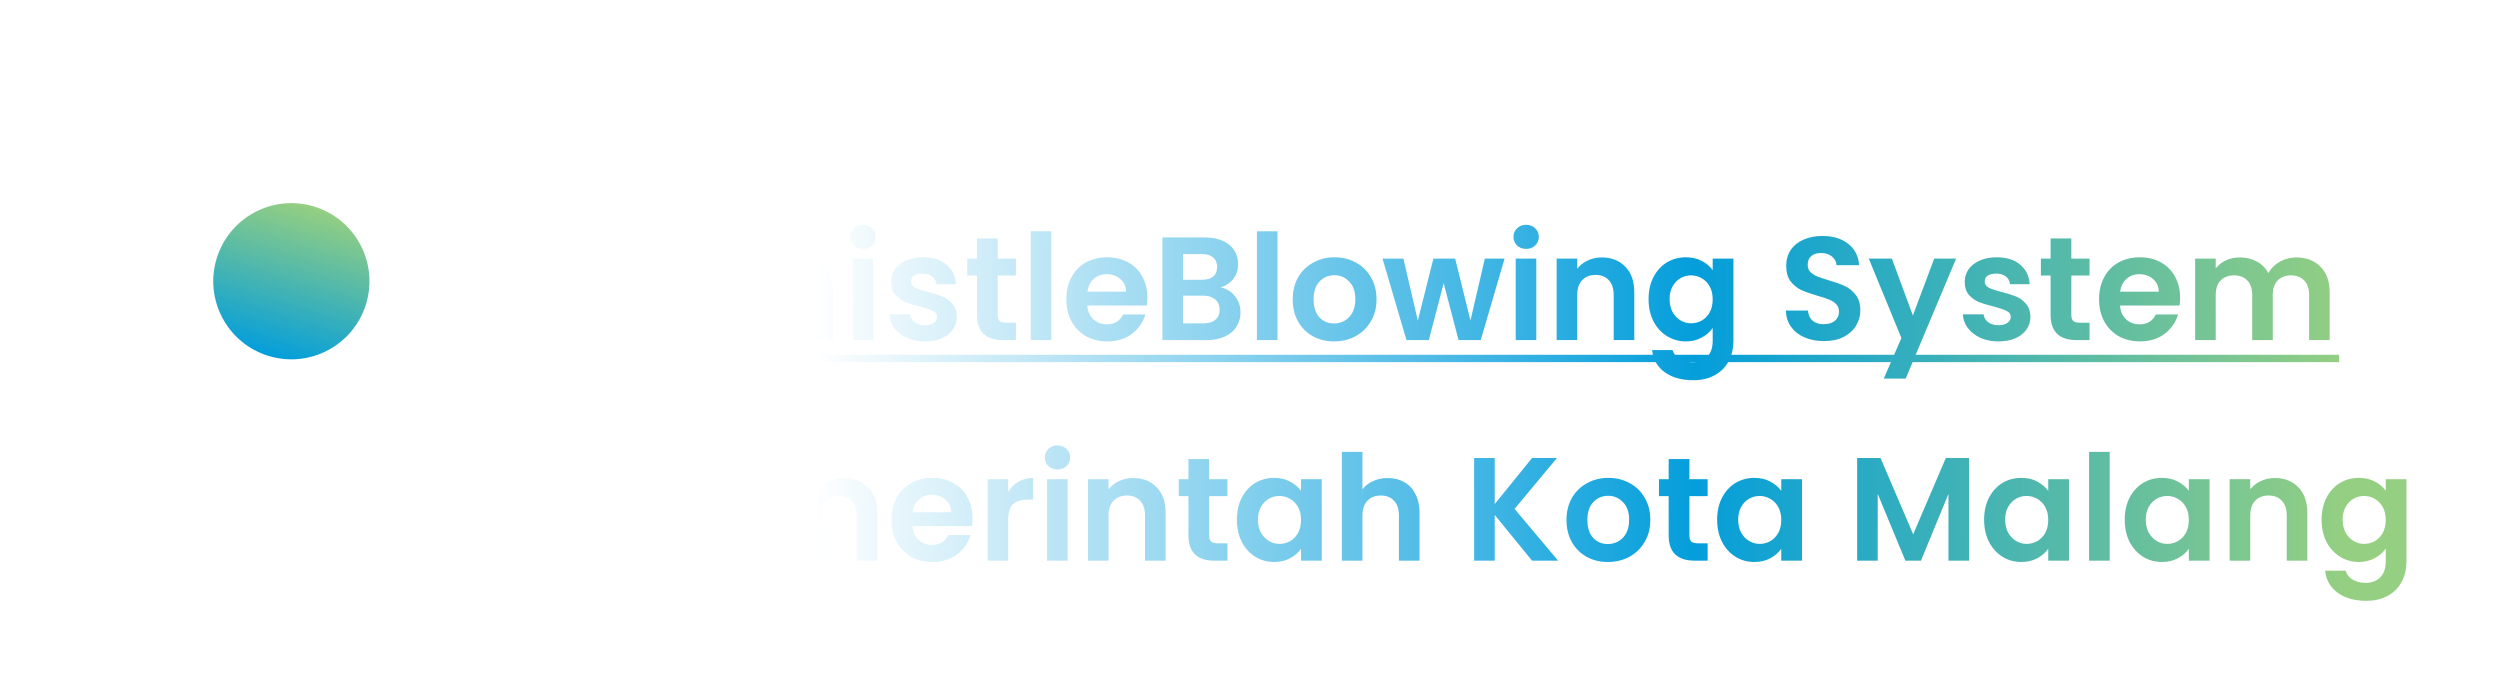 <svg width="272" height="76" viewBox="0 0 272 76" fill="none" xmlns="http://www.w3.org/2000/svg">
<g filter="url(#filter0_d_2572_291)">
<path d="M80.727 13.832L77.607 25H74.967L72.871 17.048L70.679 25L68.055 25.016L65.047 13.832H67.447L69.415 22.504L71.687 13.832H74.183L76.327 22.456L78.311 13.832H80.727ZM87.182 16.008C87.854 16.008 88.451 16.157 88.974 16.456C89.497 16.744 89.902 17.176 90.19 17.752C90.489 18.317 90.638 19 90.638 19.8V25H88.398V20.104C88.398 19.4 88.222 18.861 87.87 18.488C87.518 18.104 87.038 17.912 86.43 17.912C85.811 17.912 85.321 18.104 84.958 18.488C84.606 18.861 84.43 19.4 84.43 20.104V25H82.19V13.16H84.43V17.24C84.718 16.856 85.102 16.557 85.582 16.344C86.062 16.12 86.595 16.008 87.182 16.008ZM93.904 15.08C93.509 15.08 93.179 14.957 92.912 14.712C92.656 14.456 92.528 14.141 92.528 13.768C92.528 13.395 92.656 13.085 92.912 12.84C93.179 12.584 93.509 12.456 93.904 12.456C94.299 12.456 94.624 12.584 94.88 12.84C95.147 13.085 95.28 13.395 95.28 13.768C95.28 14.141 95.147 14.456 94.88 14.712C94.624 14.957 94.299 15.08 93.904 15.08ZM95.008 16.136V25H92.768V16.136H95.008ZM100.613 25.144C99.888 25.144 99.237 25.016 98.661 24.76C98.085 24.493 97.626 24.136 97.285 23.688C96.954 23.24 96.773 22.744 96.741 22.2H98.997C99.04 22.541 99.205 22.824 99.493 23.048C99.792 23.272 100.16 23.384 100.597 23.384C101.024 23.384 101.355 23.299 101.589 23.128C101.835 22.957 101.957 22.739 101.957 22.472C101.957 22.184 101.808 21.971 101.509 21.832C101.221 21.683 100.757 21.523 100.117 21.352C99.456 21.192 98.912 21.027 98.485 20.856C98.069 20.685 97.707 20.424 97.397 20.072C97.099 19.72 96.949 19.245 96.949 18.648C96.949 18.157 97.088 17.709 97.365 17.304C97.653 16.899 98.058 16.579 98.581 16.344C99.115 16.109 99.739 15.992 100.453 15.992C101.509 15.992 102.352 16.259 102.981 16.792C103.611 17.315 103.957 18.024 104.021 18.92H101.877C101.845 18.568 101.696 18.291 101.429 18.088C101.173 17.875 100.827 17.768 100.389 17.768C99.984 17.768 99.669 17.843 99.445 17.992C99.232 18.141 99.125 18.349 99.125 18.616C99.125 18.915 99.275 19.144 99.573 19.304C99.872 19.453 100.336 19.608 100.965 19.768C101.605 19.928 102.133 20.093 102.549 20.264C102.965 20.435 103.323 20.701 103.621 21.064C103.931 21.416 104.091 21.885 104.101 22.472C104.101 22.984 103.957 23.443 103.669 23.848C103.392 24.253 102.987 24.573 102.453 24.808C101.931 25.032 101.317 25.144 100.613 25.144ZM108.548 17.976V22.264C108.548 22.563 108.617 22.781 108.756 22.92C108.905 23.048 109.151 23.112 109.492 23.112H110.532V25H109.124C107.236 25 106.292 24.083 106.292 22.248V17.976H105.236V16.136H106.292V13.944H108.548V16.136H110.532V17.976H108.548ZM114.383 13.16V25H112.143V13.16H114.383ZM124.836 20.376C124.836 20.696 124.815 20.984 124.772 21.24H118.292C118.346 21.88 118.57 22.381 118.964 22.744C119.359 23.107 119.844 23.288 120.42 23.288C121.252 23.288 121.844 22.931 122.196 22.216H124.612C124.356 23.069 123.866 23.773 123.14 24.328C122.415 24.872 121.524 25.144 120.468 25.144C119.615 25.144 118.847 24.957 118.164 24.584C117.492 24.2 116.964 23.661 116.58 22.968C116.207 22.275 116.02 21.475 116.02 20.568C116.02 19.651 116.207 18.845 116.58 18.152C116.954 17.459 117.476 16.925 118.148 16.552C118.82 16.179 119.594 15.992 120.468 15.992C121.311 15.992 122.063 16.173 122.724 16.536C123.396 16.899 123.914 17.416 124.276 18.088C124.65 18.749 124.836 19.512 124.836 20.376ZM122.516 19.736C122.506 19.16 122.298 18.701 121.892 18.36C121.487 18.008 120.991 17.832 120.404 17.832C119.85 17.832 119.38 18.003 118.996 18.344C118.623 18.675 118.394 19.139 118.308 19.736H122.516ZM132.807 19.272C133.437 19.389 133.954 19.704 134.359 20.216C134.765 20.728 134.967 21.315 134.967 21.976C134.967 22.573 134.818 23.101 134.519 23.56C134.231 24.008 133.81 24.36 133.255 24.616C132.701 24.872 132.045 25 131.287 25H126.471V13.832H131.079C131.837 13.832 132.487 13.955 133.031 14.2C133.586 14.445 134.002 14.787 134.279 15.224C134.567 15.661 134.711 16.157 134.711 16.712C134.711 17.363 134.535 17.907 134.183 18.344C133.842 18.781 133.383 19.091 132.807 19.272ZM128.711 18.44H130.759C131.293 18.44 131.703 18.323 131.991 18.088C132.279 17.843 132.423 17.496 132.423 17.048C132.423 16.6 132.279 16.253 131.991 16.008C131.703 15.763 131.293 15.64 130.759 15.64H128.711V18.44ZM130.967 23.176C131.511 23.176 131.933 23.048 132.231 22.792C132.541 22.536 132.695 22.173 132.695 21.704C132.695 21.224 132.535 20.851 132.215 20.584C131.895 20.307 131.463 20.168 130.919 20.168H128.711V23.176H130.967ZM138.992 13.16V25H136.752V13.16H138.992ZM145.142 25.144C144.288 25.144 143.52 24.957 142.838 24.584C142.155 24.2 141.616 23.661 141.222 22.968C140.838 22.275 140.646 21.475 140.646 20.568C140.646 19.661 140.843 18.861 141.238 18.168C141.643 17.475 142.192 16.941 142.886 16.568C143.579 16.184 144.352 15.992 145.206 15.992C146.059 15.992 146.832 16.184 147.526 16.568C148.219 16.941 148.763 17.475 149.158 18.168C149.563 18.861 149.766 19.661 149.766 20.568C149.766 21.475 149.558 22.275 149.142 22.968C148.736 23.661 148.182 24.2 147.478 24.584C146.784 24.957 146.006 25.144 145.142 25.144ZM145.142 23.192C145.547 23.192 145.926 23.096 146.278 22.904C146.64 22.701 146.928 22.403 147.142 22.008C147.355 21.613 147.462 21.133 147.462 20.568C147.462 19.725 147.238 19.08 146.79 18.632C146.352 18.173 145.814 17.944 145.174 17.944C144.534 17.944 143.995 18.173 143.558 18.632C143.131 19.08 142.918 19.725 142.918 20.568C142.918 21.411 143.126 22.061 143.542 22.52C143.968 22.968 144.502 23.192 145.142 23.192ZM163.697 16.136L161.105 25H158.689L157.073 18.808L155.457 25H153.025L150.417 16.136H152.689L154.257 22.888L155.953 16.136H158.321L159.985 22.872L161.553 16.136H163.697ZM166.045 15.08C165.65 15.08 165.319 14.957 165.053 14.712C164.797 14.456 164.669 14.141 164.669 13.768C164.669 13.395 164.797 13.085 165.053 12.84C165.319 12.584 165.65 12.456 166.045 12.456C166.439 12.456 166.765 12.584 167.021 12.84C167.287 13.085 167.421 13.395 167.421 13.768C167.421 14.141 167.287 14.456 167.021 14.712C166.765 14.957 166.439 15.08 166.045 15.08ZM167.149 16.136V25H164.909V16.136H167.149ZM174.274 16.008C175.33 16.008 176.183 16.344 176.834 17.016C177.484 17.677 177.81 18.605 177.81 19.8V25H175.57V20.104C175.57 19.4 175.394 18.861 175.042 18.488C174.69 18.104 174.21 17.912 173.602 17.912C172.983 17.912 172.492 18.104 172.13 18.488C171.778 18.861 171.602 19.4 171.602 20.104V25H169.362V16.136H171.602V17.24C171.9 16.856 172.279 16.557 172.738 16.344C173.207 16.12 173.719 16.008 174.274 16.008ZM183.412 15.992C184.073 15.992 184.655 16.125 185.156 16.392C185.657 16.648 186.052 16.984 186.34 17.4V16.136H188.596V25.064C188.596 25.885 188.431 26.616 188.1 27.256C187.769 27.907 187.273 28.419 186.612 28.792C185.951 29.176 185.151 29.368 184.212 29.368C182.953 29.368 181.919 29.075 181.108 28.488C180.308 27.901 179.855 27.101 179.748 26.088H181.972C182.089 26.493 182.34 26.813 182.724 27.048C183.119 27.293 183.593 27.416 184.148 27.416C184.799 27.416 185.327 27.219 185.732 26.824C186.137 26.44 186.34 25.853 186.34 25.064V23.688C186.052 24.104 185.652 24.451 185.14 24.728C184.639 25.005 184.063 25.144 183.412 25.144C182.665 25.144 181.983 24.952 181.364 24.568C180.745 24.184 180.255 23.645 179.892 22.952C179.54 22.248 179.364 21.443 179.364 20.536C179.364 19.64 179.54 18.845 179.892 18.152C180.255 17.459 180.74 16.925 181.348 16.552C181.967 16.179 182.655 15.992 183.412 15.992ZM186.34 20.568C186.34 20.024 186.233 19.56 186.02 19.176C185.807 18.781 185.519 18.483 185.156 18.28C184.793 18.067 184.404 17.96 183.988 17.96C183.572 17.96 183.188 18.061 182.836 18.264C182.484 18.467 182.196 18.765 181.972 19.16C181.759 19.544 181.652 20.003 181.652 20.536C181.652 21.069 181.759 21.539 181.972 21.944C182.196 22.339 182.484 22.643 182.836 22.856C183.199 23.069 183.583 23.176 183.988 23.176C184.404 23.176 184.793 23.075 185.156 22.872C185.519 22.659 185.807 22.36 186.02 21.976C186.233 21.581 186.34 21.112 186.34 20.568ZM198.452 25.112C197.674 25.112 196.97 24.979 196.34 24.712C195.722 24.445 195.231 24.061 194.868 23.56C194.506 23.059 194.319 22.467 194.308 21.784H196.708C196.74 22.243 196.9 22.605 197.188 22.872C197.487 23.139 197.892 23.272 198.404 23.272C198.927 23.272 199.338 23.149 199.636 22.904C199.935 22.648 200.084 22.317 200.084 21.912C200.084 21.581 199.983 21.309 199.78 21.096C199.578 20.883 199.322 20.717 199.012 20.6C198.714 20.472 198.298 20.333 197.764 20.184C197.039 19.971 196.447 19.763 195.988 19.56C195.54 19.347 195.151 19.032 194.82 18.616C194.5 18.189 194.34 17.624 194.34 16.92C194.34 16.259 194.506 15.683 194.836 15.192C195.167 14.701 195.631 14.328 196.228 14.072C196.826 13.805 197.508 13.672 198.276 13.672C199.428 13.672 200.362 13.955 201.076 14.52C201.802 15.075 202.202 15.853 202.276 16.856H199.812C199.791 16.472 199.626 16.157 199.316 15.912C199.018 15.656 198.618 15.528 198.116 15.528C197.679 15.528 197.327 15.64 197.06 15.864C196.804 16.088 196.676 16.413 196.676 16.84C196.676 17.139 196.772 17.389 196.964 17.592C197.167 17.784 197.412 17.944 197.7 18.072C197.999 18.189 198.415 18.328 198.948 18.488C199.674 18.701 200.266 18.915 200.724 19.128C201.183 19.341 201.578 19.661 201.908 20.088C202.239 20.515 202.404 21.075 202.404 21.768C202.404 22.365 202.25 22.92 201.94 23.432C201.631 23.944 201.178 24.355 200.58 24.664C199.983 24.963 199.274 25.112 198.452 25.112ZM212.826 16.136L207.338 29.192H204.954L206.874 24.776L203.322 16.136H205.834L208.122 22.328L210.442 16.136H212.826ZM217.426 25.144C216.7 25.144 216.05 25.016 215.474 24.76C214.898 24.493 214.439 24.136 214.098 23.688C213.767 23.24 213.586 22.744 213.554 22.2H215.81C215.852 22.541 216.018 22.824 216.306 23.048C216.604 23.272 216.972 23.384 217.41 23.384C217.836 23.384 218.167 23.299 218.402 23.128C218.647 22.957 218.77 22.739 218.77 22.472C218.77 22.184 218.62 21.971 218.322 21.832C218.034 21.683 217.57 21.523 216.93 21.352C216.268 21.192 215.724 21.027 215.298 20.856C214.882 20.685 214.519 20.424 214.21 20.072C213.911 19.72 213.762 19.245 213.762 18.648C213.762 18.157 213.9 17.709 214.178 17.304C214.466 16.899 214.871 16.579 215.394 16.344C215.927 16.109 216.551 15.992 217.266 15.992C218.322 15.992 219.164 16.259 219.794 16.792C220.423 17.315 220.77 18.024 220.834 18.92H218.69C218.658 18.568 218.508 18.291 218.242 18.088C217.986 17.875 217.639 17.768 217.202 17.768C216.796 17.768 216.482 17.843 216.258 17.992C216.044 18.141 215.938 18.349 215.938 18.616C215.938 18.915 216.087 19.144 216.386 19.304C216.684 19.453 217.148 19.608 217.778 19.768C218.418 19.928 218.946 20.093 219.362 20.264C219.778 20.435 220.135 20.701 220.434 21.064C220.743 21.416 220.903 21.885 220.914 22.472C220.914 22.984 220.77 23.443 220.482 23.848C220.204 24.253 219.799 24.573 219.266 24.808C218.743 25.032 218.13 25.144 217.426 25.144ZM225.36 17.976V22.264C225.36 22.563 225.43 22.781 225.568 22.92C225.718 23.048 225.963 23.112 226.304 23.112H227.344V25H225.936C224.048 25 223.104 24.083 223.104 22.248V17.976H222.048V16.136H223.104V13.944H225.36V16.136H227.344V17.976H225.36ZM237.196 20.376C237.196 20.696 237.174 20.984 237.132 21.24H230.652C230.705 21.88 230.929 22.381 231.324 22.744C231.718 23.107 232.204 23.288 232.78 23.288C233.612 23.288 234.204 22.931 234.556 22.216H236.972C236.716 23.069 236.225 23.773 235.5 24.328C234.774 24.872 233.884 25.144 232.828 25.144C231.974 25.144 231.206 24.957 230.524 24.584C229.852 24.2 229.324 23.661 228.94 22.968C228.566 22.275 228.38 21.475 228.38 20.568C228.38 19.651 228.566 18.845 228.94 18.152C229.313 17.459 229.836 16.925 230.508 16.552C231.18 16.179 231.953 15.992 232.828 15.992C233.67 15.992 234.422 16.173 235.084 16.536C235.756 16.899 236.273 17.416 236.636 18.088C237.009 18.749 237.196 19.512 237.196 20.376ZM234.876 19.736C234.865 19.16 234.657 18.701 234.252 18.36C233.846 18.008 233.35 17.832 232.764 17.832C232.209 17.832 231.74 18.003 231.356 18.344C230.982 18.675 230.753 19.139 230.668 19.736H234.876ZM249.839 16.008C250.927 16.008 251.801 16.344 252.463 17.016C253.135 17.677 253.471 18.605 253.471 19.8V25H251.231V20.104C251.231 19.411 251.055 18.883 250.703 18.52C250.351 18.147 249.871 17.96 249.263 17.96C248.655 17.96 248.169 18.147 247.807 18.52C247.455 18.883 247.279 19.411 247.279 20.104V25H245.039V20.104C245.039 19.411 244.863 18.883 244.511 18.52C244.159 18.147 243.679 17.96 243.071 17.96C242.452 17.96 241.961 18.147 241.599 18.52C241.247 18.883 241.071 19.411 241.071 20.104V25H238.831V16.136H241.071V17.208C241.359 16.835 241.727 16.541 242.175 16.328C242.633 16.115 243.135 16.008 243.679 16.008C244.372 16.008 244.991 16.157 245.535 16.456C246.079 16.744 246.5 17.16 246.799 17.704C247.087 17.192 247.503 16.781 248.047 16.472C248.601 16.163 249.199 16.008 249.839 16.008ZM69.342 41.288C69.342 41.885 69.198 42.445 68.91 42.968C68.632 43.491 68.19 43.912 67.582 44.232C66.984 44.552 66.227 44.712 65.31 44.712H63.438V49H61.198V37.832H65.31C66.174 37.832 66.91 37.981 67.518 38.28C68.126 38.579 68.579 38.989 68.878 39.512C69.187 40.035 69.342 40.627 69.342 41.288ZM65.214 42.904C65.832 42.904 66.291 42.765 66.59 42.488C66.888 42.2 67.038 41.8 67.038 41.288C67.038 40.2 66.43 39.656 65.214 39.656H63.438V42.904H65.214ZM79.172 44.376C79.172 44.696 79.151 44.984 79.108 45.24H72.628C72.681 45.88 72.906 46.381 73.3 46.744C73.695 47.107 74.18 47.288 74.756 47.288C75.588 47.288 76.18 46.931 76.532 46.216H78.948C78.692 47.069 78.201 47.773 77.476 48.328C76.751 48.872 75.86 49.144 74.804 49.144C73.951 49.144 73.183 48.957 72.5 48.584C71.828 48.2 71.3 47.661 70.916 46.968C70.543 46.275 70.356 45.475 70.356 44.568C70.356 43.651 70.543 42.845 70.916 42.152C71.29 41.459 71.812 40.925 72.484 40.552C73.156 40.179 73.93 39.992 74.804 39.992C75.647 39.992 76.399 40.173 77.06 40.536C77.732 40.899 78.249 41.416 78.612 42.088C78.986 42.749 79.172 43.512 79.172 44.376ZM76.852 43.736C76.841 43.16 76.633 42.701 76.228 42.36C75.823 42.008 75.327 41.832 74.74 41.832C74.186 41.832 73.716 42.003 73.332 42.344C72.959 42.675 72.73 43.139 72.644 43.736H76.852ZM91.815 40.008C92.903 40.008 93.778 40.344 94.439 41.016C95.111 41.677 95.447 42.605 95.447 43.8V49H93.207V44.104C93.207 43.411 93.031 42.883 92.679 42.52C92.327 42.147 91.847 41.96 91.239 41.96C90.631 41.96 90.146 42.147 89.783 42.52C89.431 42.883 89.255 43.411 89.255 44.104V49H87.015V44.104C87.015 43.411 86.839 42.883 86.487 42.52C86.135 42.147 85.655 41.96 85.047 41.96C84.428 41.96 83.938 42.147 83.575 42.52C83.223 42.883 83.047 43.411 83.047 44.104V49H80.807V40.136H83.047V41.208C83.335 40.835 83.703 40.541 84.151 40.328C84.61 40.115 85.111 40.008 85.655 40.008C86.349 40.008 86.967 40.157 87.511 40.456C88.055 40.744 88.477 41.16 88.775 41.704C89.063 41.192 89.479 40.781 90.023 40.472C90.578 40.163 91.175 40.008 91.815 40.008ZM105.813 44.376C105.813 44.696 105.791 44.984 105.749 45.24H99.269C99.322 45.88 99.546 46.381 99.941 46.744C100.335 47.107 100.821 47.288 101.397 47.288C102.229 47.288 102.821 46.931 103.173 46.216H105.589C105.333 47.069 104.842 47.773 104.117 48.328C103.391 48.872 102.501 49.144 101.445 49.144C100.591 49.144 99.823 48.957 99.141 48.584C98.469 48.2 97.941 47.661 97.557 46.968C97.183 46.275 96.997 45.475 96.997 44.568C96.997 43.651 97.183 42.845 97.557 42.152C97.93 41.459 98.453 40.925 99.125 40.552C99.797 40.179 100.57 39.992 101.445 39.992C102.287 39.992 103.039 40.173 103.701 40.536C104.373 40.899 104.89 41.416 105.253 42.088C105.626 42.749 105.813 43.512 105.813 44.376ZM103.493 43.736C103.482 43.16 103.274 42.701 102.869 42.36C102.463 42.008 101.967 41.832 101.381 41.832C100.826 41.832 100.357 42.003 99.973 42.344C99.599 42.675 99.37 43.139 99.285 43.736H103.493ZM109.688 41.512C109.976 41.043 110.349 40.675 110.808 40.408C111.277 40.141 111.81 40.008 112.408 40.008V42.36H111.816C111.112 42.36 110.578 42.525 110.216 42.856C109.864 43.187 109.688 43.763 109.688 44.584V49H107.448V40.136H109.688V41.512ZM115.053 39.08C114.658 39.08 114.327 38.957 114.061 38.712C113.805 38.456 113.677 38.141 113.677 37.768C113.677 37.395 113.805 37.085 114.061 36.84C114.327 36.584 114.658 36.456 115.053 36.456C115.447 36.456 115.773 36.584 116.029 36.84C116.295 37.085 116.429 37.395 116.429 37.768C116.429 38.141 116.295 38.456 116.029 38.712C115.773 38.957 115.447 39.08 115.053 39.08ZM116.157 40.136V49H113.917V40.136H116.157ZM123.282 40.008C124.338 40.008 125.191 40.344 125.842 41.016C126.492 41.677 126.818 42.605 126.818 43.8V49H124.578V44.104C124.578 43.4 124.402 42.861 124.05 42.488C123.698 42.104 123.218 41.912 122.61 41.912C121.991 41.912 121.5 42.104 121.138 42.488C120.786 42.861 120.61 43.4 120.61 44.104V49H118.37V40.136H120.61V41.24C120.908 40.856 121.287 40.557 121.746 40.344C122.215 40.12 122.727 40.008 123.282 40.008ZM131.556 41.976V46.264C131.556 46.563 131.625 46.781 131.764 46.92C131.913 47.048 132.158 47.112 132.5 47.112H133.54V49H132.132C130.244 49 129.3 48.083 129.3 46.248V41.976H128.244V40.136H129.3V37.944H131.556V40.136H133.54V41.976H131.556ZM134.575 44.536C134.575 43.64 134.751 42.845 135.103 42.152C135.466 41.459 135.951 40.925 136.559 40.552C137.178 40.179 137.866 39.992 138.623 39.992C139.284 39.992 139.86 40.125 140.351 40.392C140.852 40.659 141.252 40.995 141.551 41.4V40.136H143.807V49H141.551V47.704C141.263 48.12 140.863 48.467 140.351 48.744C139.85 49.011 139.268 49.144 138.607 49.144C137.86 49.144 137.178 48.952 136.559 48.568C135.951 48.184 135.466 47.645 135.103 46.952C134.751 46.248 134.575 45.443 134.575 44.536ZM141.551 44.568C141.551 44.024 141.444 43.56 141.231 43.176C141.018 42.781 140.73 42.483 140.367 42.28C140.004 42.067 139.615 41.96 139.199 41.96C138.783 41.96 138.399 42.061 138.047 42.264C137.695 42.467 137.407 42.765 137.183 43.16C136.97 43.544 136.863 44.003 136.863 44.536C136.863 45.069 136.97 45.539 137.183 45.944C137.407 46.339 137.695 46.643 138.047 46.856C138.41 47.069 138.794 47.176 139.199 47.176C139.615 47.176 140.004 47.075 140.367 46.872C140.73 46.659 141.018 46.36 141.231 45.976C141.444 45.581 141.551 45.112 141.551 44.568ZM150.987 40.008C151.659 40.008 152.256 40.157 152.779 40.456C153.301 40.744 153.707 41.176 153.995 41.752C154.293 42.317 154.443 43 154.443 43.8V49H152.203V44.104C152.203 43.4 152.027 42.861 151.675 42.488C151.323 42.104 150.843 41.912 150.235 41.912C149.616 41.912 149.125 42.104 148.763 42.488C148.411 42.861 148.235 43.4 148.235 44.104V49H145.995V37.16H148.235V41.24C148.523 40.856 148.907 40.557 149.387 40.344C149.867 40.12 150.4 40.008 150.987 40.008ZM166.689 49L162.625 44.024V49H160.385V37.832H162.625V42.84L166.689 37.832H169.393L164.785 43.368L169.521 49H166.689ZM174.931 49.144C174.077 49.144 173.309 48.957 172.627 48.584C171.944 48.2 171.405 47.661 171.011 46.968C170.627 46.275 170.435 45.475 170.435 44.568C170.435 43.661 170.632 42.861 171.027 42.168C171.432 41.475 171.981 40.941 172.675 40.568C173.368 40.184 174.141 39.992 174.995 39.992C175.848 39.992 176.621 40.184 177.315 40.568C178.008 40.941 178.552 41.475 178.947 42.168C179.352 42.861 179.555 43.661 179.555 44.568C179.555 45.475 179.347 46.275 178.931 46.968C178.525 47.661 177.971 48.2 177.267 48.584C176.573 48.957 175.795 49.144 174.931 49.144ZM174.931 47.192C175.336 47.192 175.715 47.096 176.067 46.904C176.429 46.701 176.717 46.403 176.931 46.008C177.144 45.613 177.251 45.133 177.251 44.568C177.251 43.725 177.027 43.08 176.579 42.632C176.141 42.173 175.603 41.944 174.963 41.944C174.323 41.944 173.784 42.173 173.347 42.632C172.92 43.08 172.707 43.725 172.707 44.568C172.707 45.411 172.915 46.061 173.331 46.52C173.757 46.968 174.291 47.192 174.931 47.192ZM183.806 41.976V46.264C183.806 46.563 183.875 46.781 184.014 46.92C184.163 47.048 184.408 47.112 184.75 47.112H185.79V49H184.382C182.494 49 181.55 48.083 181.55 46.248V41.976H180.494V40.136H181.55V37.944H183.806V40.136H185.79V41.976H183.806ZM186.825 44.536C186.825 43.64 187.001 42.845 187.353 42.152C187.716 41.459 188.201 40.925 188.809 40.552C189.428 40.179 190.116 39.992 190.873 39.992C191.534 39.992 192.11 40.125 192.601 40.392C193.102 40.659 193.502 40.995 193.801 41.4V40.136H196.057V49H193.801V47.704C193.513 48.12 193.113 48.467 192.601 48.744C192.1 49.011 191.518 49.144 190.857 49.144C190.11 49.144 189.428 48.952 188.809 48.568C188.201 48.184 187.716 47.645 187.353 46.952C187.001 46.248 186.825 45.443 186.825 44.536ZM193.801 44.568C193.801 44.024 193.694 43.56 193.481 43.176C193.268 42.781 192.98 42.483 192.617 42.28C192.254 42.067 191.865 41.96 191.449 41.96C191.033 41.96 190.649 42.061 190.297 42.264C189.945 42.467 189.657 42.765 189.433 43.16C189.22 43.544 189.113 44.003 189.113 44.536C189.113 45.069 189.22 45.539 189.433 45.944C189.657 46.339 189.945 46.643 190.297 46.856C190.66 47.069 191.044 47.176 191.449 47.176C191.865 47.176 192.254 47.075 192.617 46.872C192.98 46.659 193.268 46.36 193.481 45.976C193.694 45.581 193.801 45.112 193.801 44.568ZM214.233 37.832V49H211.993V41.736L209.001 49H207.305L204.297 41.736V49H202.057V37.832H204.601L208.153 46.136L211.705 37.832H214.233ZM215.872 44.536C215.872 43.64 216.048 42.845 216.4 42.152C216.762 41.459 217.248 40.925 217.856 40.552C218.474 40.179 219.162 39.992 219.92 39.992C220.581 39.992 221.157 40.125 221.648 40.392C222.149 40.659 222.549 40.995 222.848 41.4V40.136H225.104V49H222.848V47.704C222.56 48.12 222.16 48.467 221.648 48.744C221.146 49.011 220.565 49.144 219.904 49.144C219.157 49.144 218.474 48.952 217.856 48.568C217.248 48.184 216.762 47.645 216.4 46.952C216.048 46.248 215.872 45.443 215.872 44.536ZM222.848 44.568C222.848 44.024 222.741 43.56 222.528 43.176C222.314 42.781 222.026 42.483 221.664 42.28C221.301 42.067 220.912 41.96 220.496 41.96C220.08 41.96 219.696 42.061 219.344 42.264C218.992 42.467 218.704 42.765 218.48 43.16C218.266 43.544 218.16 44.003 218.16 44.536C218.16 45.069 218.266 45.539 218.48 45.944C218.704 46.339 218.992 46.643 219.344 46.856C219.706 47.069 220.09 47.176 220.496 47.176C220.912 47.176 221.301 47.075 221.664 46.872C222.026 46.659 222.314 46.36 222.528 45.976C222.741 45.581 222.848 45.112 222.848 44.568ZM229.532 37.16V49H227.292V37.16H229.532ZM231.169 44.536C231.169 43.64 231.345 42.845 231.697 42.152C232.059 41.459 232.545 40.925 233.153 40.552C233.771 40.179 234.459 39.992 235.217 39.992C235.878 39.992 236.454 40.125 236.945 40.392C237.446 40.659 237.846 40.995 238.145 41.4V40.136H240.401V49H238.145V47.704C237.857 48.12 237.457 48.467 236.945 48.744C236.443 49.011 235.862 49.144 235.201 49.144C234.454 49.144 233.771 48.952 233.153 48.568C232.545 48.184 232.059 47.645 231.697 46.952C231.345 46.248 231.169 45.443 231.169 44.536ZM238.145 44.568C238.145 44.024 238.038 43.56 237.825 43.176C237.611 42.781 237.323 42.483 236.961 42.28C236.598 42.067 236.209 41.96 235.793 41.96C235.377 41.96 234.993 42.061 234.641 42.264C234.289 42.467 234.001 42.765 233.777 43.16C233.563 43.544 233.457 44.003 233.457 44.536C233.457 45.069 233.563 45.539 233.777 45.944C234.001 46.339 234.289 46.643 234.641 46.856C235.003 47.069 235.387 47.176 235.793 47.176C236.209 47.176 236.598 47.075 236.961 46.872C237.323 46.659 237.611 46.36 237.825 45.976C238.038 45.581 238.145 45.112 238.145 44.568ZM247.5 40.008C248.556 40.008 249.41 40.344 250.06 41.016C250.711 41.677 251.036 42.605 251.036 43.8V49H248.796V44.104C248.796 43.4 248.62 42.861 248.268 42.488C247.916 42.104 247.436 41.912 246.828 41.912C246.21 41.912 245.719 42.104 245.356 42.488C245.004 42.861 244.828 43.4 244.828 44.104V49H242.588V40.136H244.828V41.24C245.127 40.856 245.506 40.557 245.964 40.344C246.434 40.12 246.946 40.008 247.5 40.008ZM256.639 39.992C257.3 39.992 257.881 40.125 258.383 40.392C258.884 40.648 259.279 40.984 259.567 41.4V40.136H261.823V49.064C261.823 49.885 261.657 50.616 261.327 51.256C260.996 51.907 260.5 52.419 259.839 52.792C259.177 53.176 258.377 53.368 257.439 53.368C256.18 53.368 255.145 53.075 254.335 52.488C253.535 51.901 253.081 51.101 252.975 50.088H255.199C255.316 50.493 255.567 50.813 255.951 51.048C256.345 51.293 256.82 51.416 257.375 51.416C258.025 51.416 258.553 51.219 258.959 50.824C259.364 50.44 259.567 49.853 259.567 49.064V47.688C259.279 48.104 258.879 48.451 258.367 48.728C257.865 49.005 257.289 49.144 256.639 49.144C255.892 49.144 255.209 48.952 254.591 48.568C253.972 48.184 253.481 47.645 253.118 46.952C252.766 46.248 252.59 45.443 252.59 44.536C252.59 43.64 252.766 42.845 253.118 42.152C253.481 41.459 253.967 40.925 254.575 40.552C255.193 40.179 255.881 39.992 256.639 39.992ZM259.567 44.568C259.567 44.024 259.46 43.56 259.247 43.176C259.033 42.781 258.745 42.483 258.383 42.28C258.02 42.067 257.631 41.96 257.215 41.96C256.799 41.96 256.415 42.061 256.062 42.264C255.711 42.467 255.423 42.765 255.199 43.16C254.985 43.544 254.879 44.003 254.879 44.536C254.879 45.069 254.985 45.539 255.199 45.944C255.423 46.339 255.711 46.643 256.062 46.856C256.425 47.069 256.809 47.176 257.215 47.176C257.631 47.176 258.02 47.075 258.383 46.872C258.745 46.659 259.033 46.36 259.247 45.976C259.46 45.581 259.567 45.112 259.567 44.568Z" fill="url(#paint0_linear_2572_291)"/>
<path d="M64.695 26.6H254.495V27.4H64.695V26.6Z" fill="url(#paint1_linear_2572_291)"/>
</g>
<path d="M1.605 8.167C2.355 5.724 4.944 4.352 7.386 5.103L33.49 13.121C38.881 14.776 42.564 19.75 42.575 25.389L23.12 20.494L4.482 13.886C2.146 13.058 0.877 10.536 1.605 8.167Z" fill="white"/>
<circle cx="31.767" cy="30.726" r="16.992" transform="rotate(17.075 31.767 30.726)" fill="white"/>
<circle cx="31.7" cy="30.598" r="8.496" transform="rotate(17.075 31.7 30.598)" fill="url(#paint2_linear_2572_291)"/>
<rect x="26.905" y="2.029" width="5.323" height="8.189" rx="2.661" transform="rotate(-13.932 26.905 2.029)" fill="white"/>
<rect width="5.323" height="8.189" rx="2.661" transform="matrix(-0.668 -0.744 -0.744 0.668 51.55 9.473)" fill="white"/>
<rect x="38.117" width="5.323" height="8.189" rx="2.661" transform="rotate(17.075 38.117 0)" fill="white"/>
<defs>
<filter id="filter0_d_2572_291" x="51.198" y="12.456" width="220.625" height="62.912" filterUnits="userSpaceOnUse" color-interpolation-filters="sRGB">
<feFlood flood-opacity="0" result="BackgroundImageFix"/>
<feColorMatrix in="SourceAlpha" type="matrix" values="0 0 0 0 0 0 0 0 0 0 0 0 0 0 0 0 0 0 127 0" result="hardAlpha"/>
<feOffset dy="12"/>
<feGaussianBlur stdDeviation="5"/>
<feComposite in2="hardAlpha" operator="out"/>
<feColorMatrix type="matrix" values="0 0 0 0 0 0 0 0 0 0 0 0 0 0 0 0 0 0 0.25 0"/>
<feBlend mode="normal" in2="BackgroundImageFix" result="effect1_dropShadow_2572_291"/>
<feBlend mode="normal" in="SourceGraphic" in2="effect1_dropShadow_2572_291" result="shape"/>
</filter>
<linearGradient id="paint0_linear_2572_291" x1="63.202" y1="25.25" x2="269.721" y2="26.48" gradientUnits="userSpaceOnUse">
<stop offset="0.123" stop-color="white"/>
<stop offset="0.587" stop-color="#049EDB"/>
<stop offset="0.931" stop-color="#95CF81"/>
</linearGradient>
<linearGradient id="paint1_linear_2572_291" x1="63.202" y1="25.25" x2="269.721" y2="26.48" gradientUnits="userSpaceOnUse">
<stop offset="0.123" stop-color="white"/>
<stop offset="0.587" stop-color="#049EDB"/>
<stop offset="0.931" stop-color="#95CF81"/>
</linearGradient>
<linearGradient id="paint2_linear_2572_291" x1="31.7" y1="22.102" x2="31.7" y2="39.094" gradientUnits="userSpaceOnUse">
<stop stop-color="#95CF81"/>
<stop offset="1" stop-color="#049EDB"/>
</linearGradient>
</defs>
</svg>
